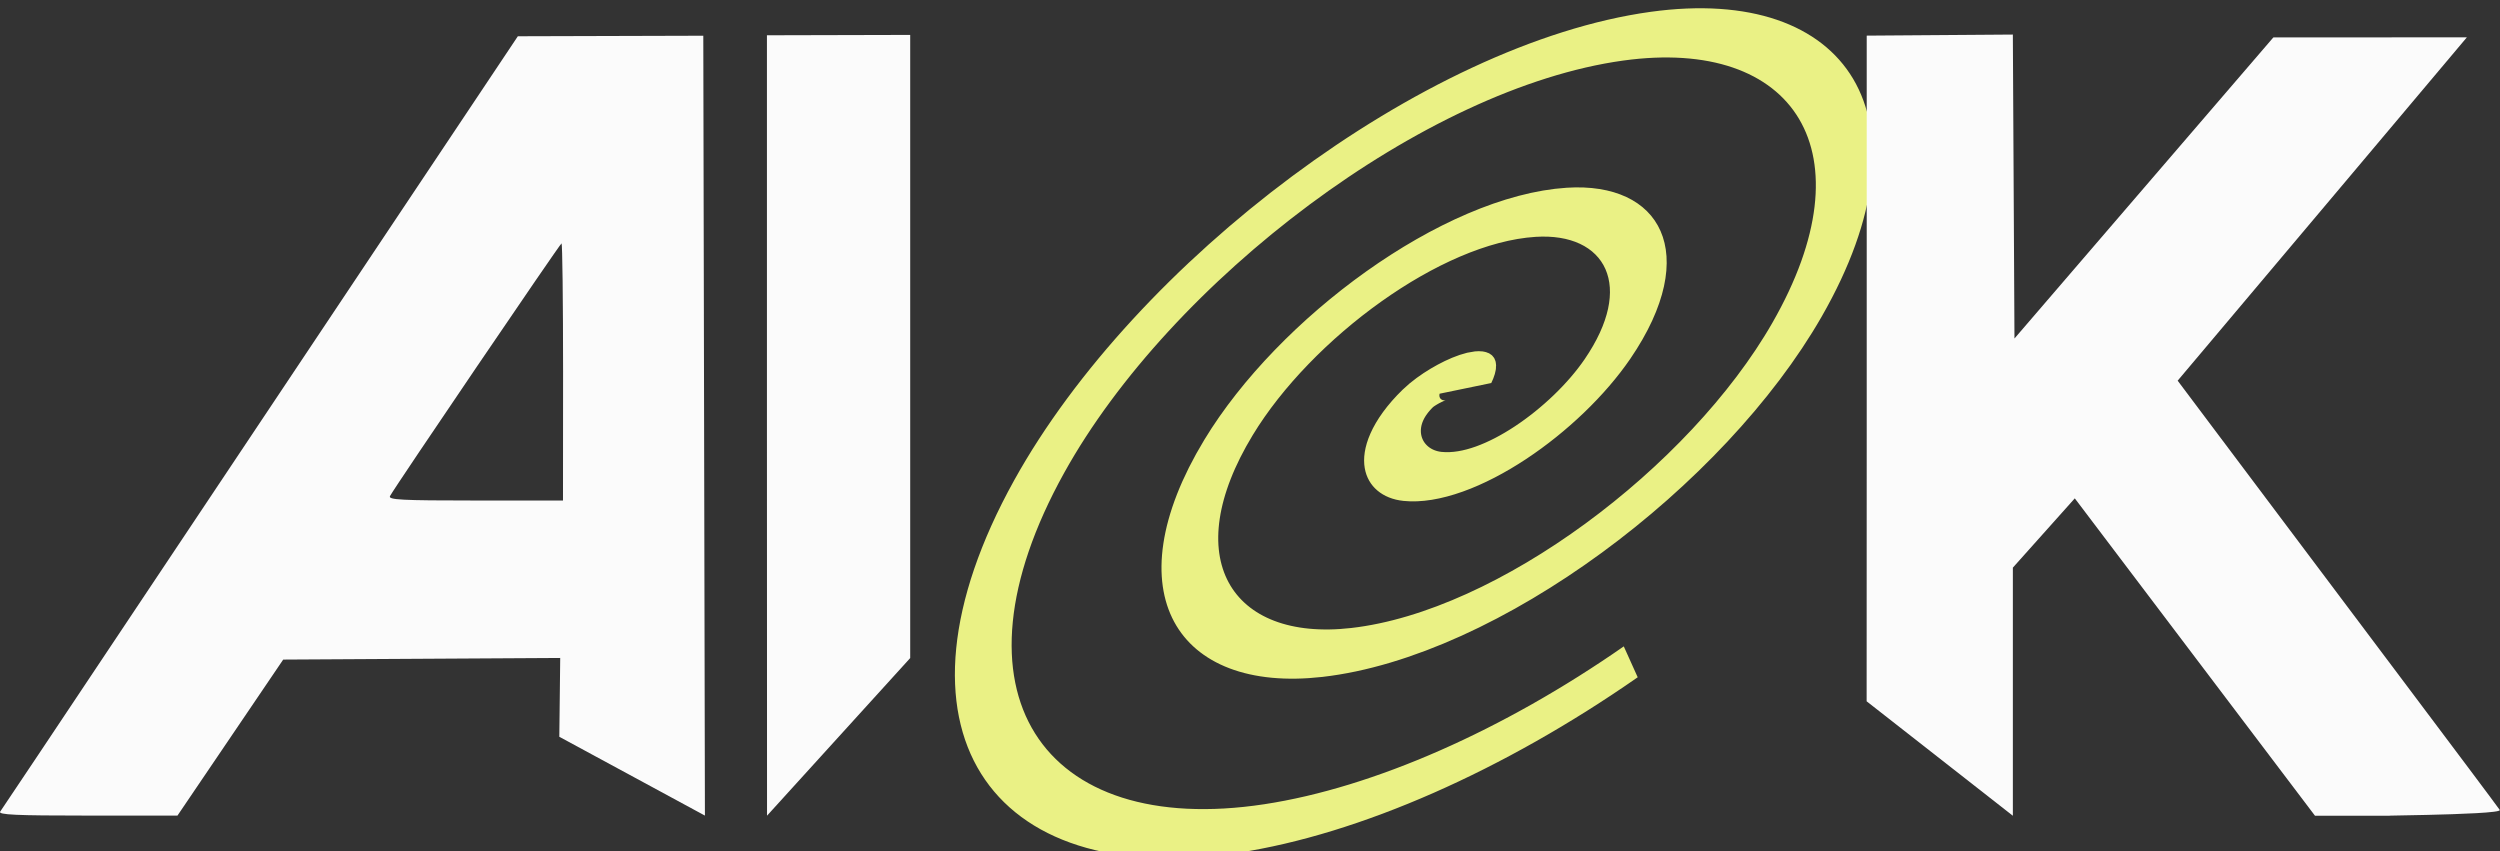 <?xml version="1.0" encoding="UTF-8" standalone="no"?>
<!-- Created with Inkscape (http://www.inkscape.org/) -->

<svg
   width="27.851mm"
   height="9.481mm"
   viewBox="0 0 27.851 9.481"
   version="1.1"
   id="svg1"
   xml:space="preserve"
   xmlns="http://www.w3.org/2000/svg"
   xmlns:svg="http://www.w3.org/2000/svg"><rect x="0" y="0" width="27.851" height="9.481" fill="#333333" stroke="none"/><defs
     id="defs1" /><g
     id="layer1"
     transform="translate(-87.03,-115.715)"><g
       id="g7"
       transform="translate(-0.47,10.54)"><g
         id="g8"><g
           id="g9"><path
             id="path6"
             style="fill:none;fill-rule:evenodd;stroke:#eaf185;stroke-width:1.064;stroke-dasharray:none;stroke-opacity:1"
             d="m 103.107,111.272 c 0.438,0.39 -0.31,0.783 -0.649,0.728 -0.918,-0.149 -1.13,-1.301 -0.807,-2.025 0.578,-1.295 2.258,-1.539 3.402,-0.886 1.679,0.959 1.96,3.228 0.965,4.779 -1.326,2.067 -4.202,2.385 -6.155,1.044 -2.459,-1.687 -2.813,-5.177 -1.123,-7.532 2.046,-2.852 6.155,-3.242 8.909,-1.203 3.246,2.403 3.671,7.133 1.282,10.285 -2.759,3.64 -8.111,4.102 -11.662,1.361 -4.035,-3.115 -4.533,-9.09 -1.44,-13.039 1.516,-1.935 3.747,-3.242 6.167,-3.657"
             transform="matrix(0.543,-0.45,-0.241,-0.251,74.655,183.829)" /><path
             style="fill:#fbfbfb;fill-opacity:1;stroke-width:0.132;stroke-dasharray:none"
             d="m 87.502,114.217 c 0.018,-0.025 0.63,-0.94 1.359,-2.034 0.73,-1.094 2.02,-3.027 2.867,-4.296 l 1.541,-2.308 1.033,-0.003 1.033,-0.003 0.009,4.344 0.009,4.344 -1.622,-0.878 0.01,-0.878 -1.543,0.009 -1.543,0.009 -0.589,0.869 -0.589,0.869 h -1.004 c -0.798,0 -0.997,-0.009 -0.971,-0.045 z m 6.271,-4.9 c 0,-0.788 -0.008,-1.432 -0.017,-1.431 -0.016,0.002 -1.853,2.707 -1.911,2.815 -0.023,0.042 0.123,0.05 0.95,0.05 h 0.977 z m 2.271,0.598 v -4.347 l 0.798,-0.002 0.798,-0.002 v 3.471 3.471 l -1.595,1.756 z m 12.252,0.002 1e-5,-4.345 0.814,-0.006 0.814,-0.006 0.009,1.693 0.009,1.693 1.442,-1.677 1.442,-1.677 1.078,-6.3e-4 1.078,-6.2e-4 -1.32,1.568 c -0.726,0.862 -1.451,1.723 -1.611,1.912 l -0.291,0.345 0.696,0.927 c 0.383,0.51 1.18,1.572 1.772,2.359 0.592,0.787 1.096,1.46 1.12,1.496 0.043,0.062 -1.88,0.065 -1.007,0.065 h -1.051 l -1.338,-1.768 -1.338,-1.768 -0.345,0.386 -0.345,0.386 v 1.382 1.382 l -1.629,-1.275 z"
             id="path7" /></g></g></g></g></svg>
